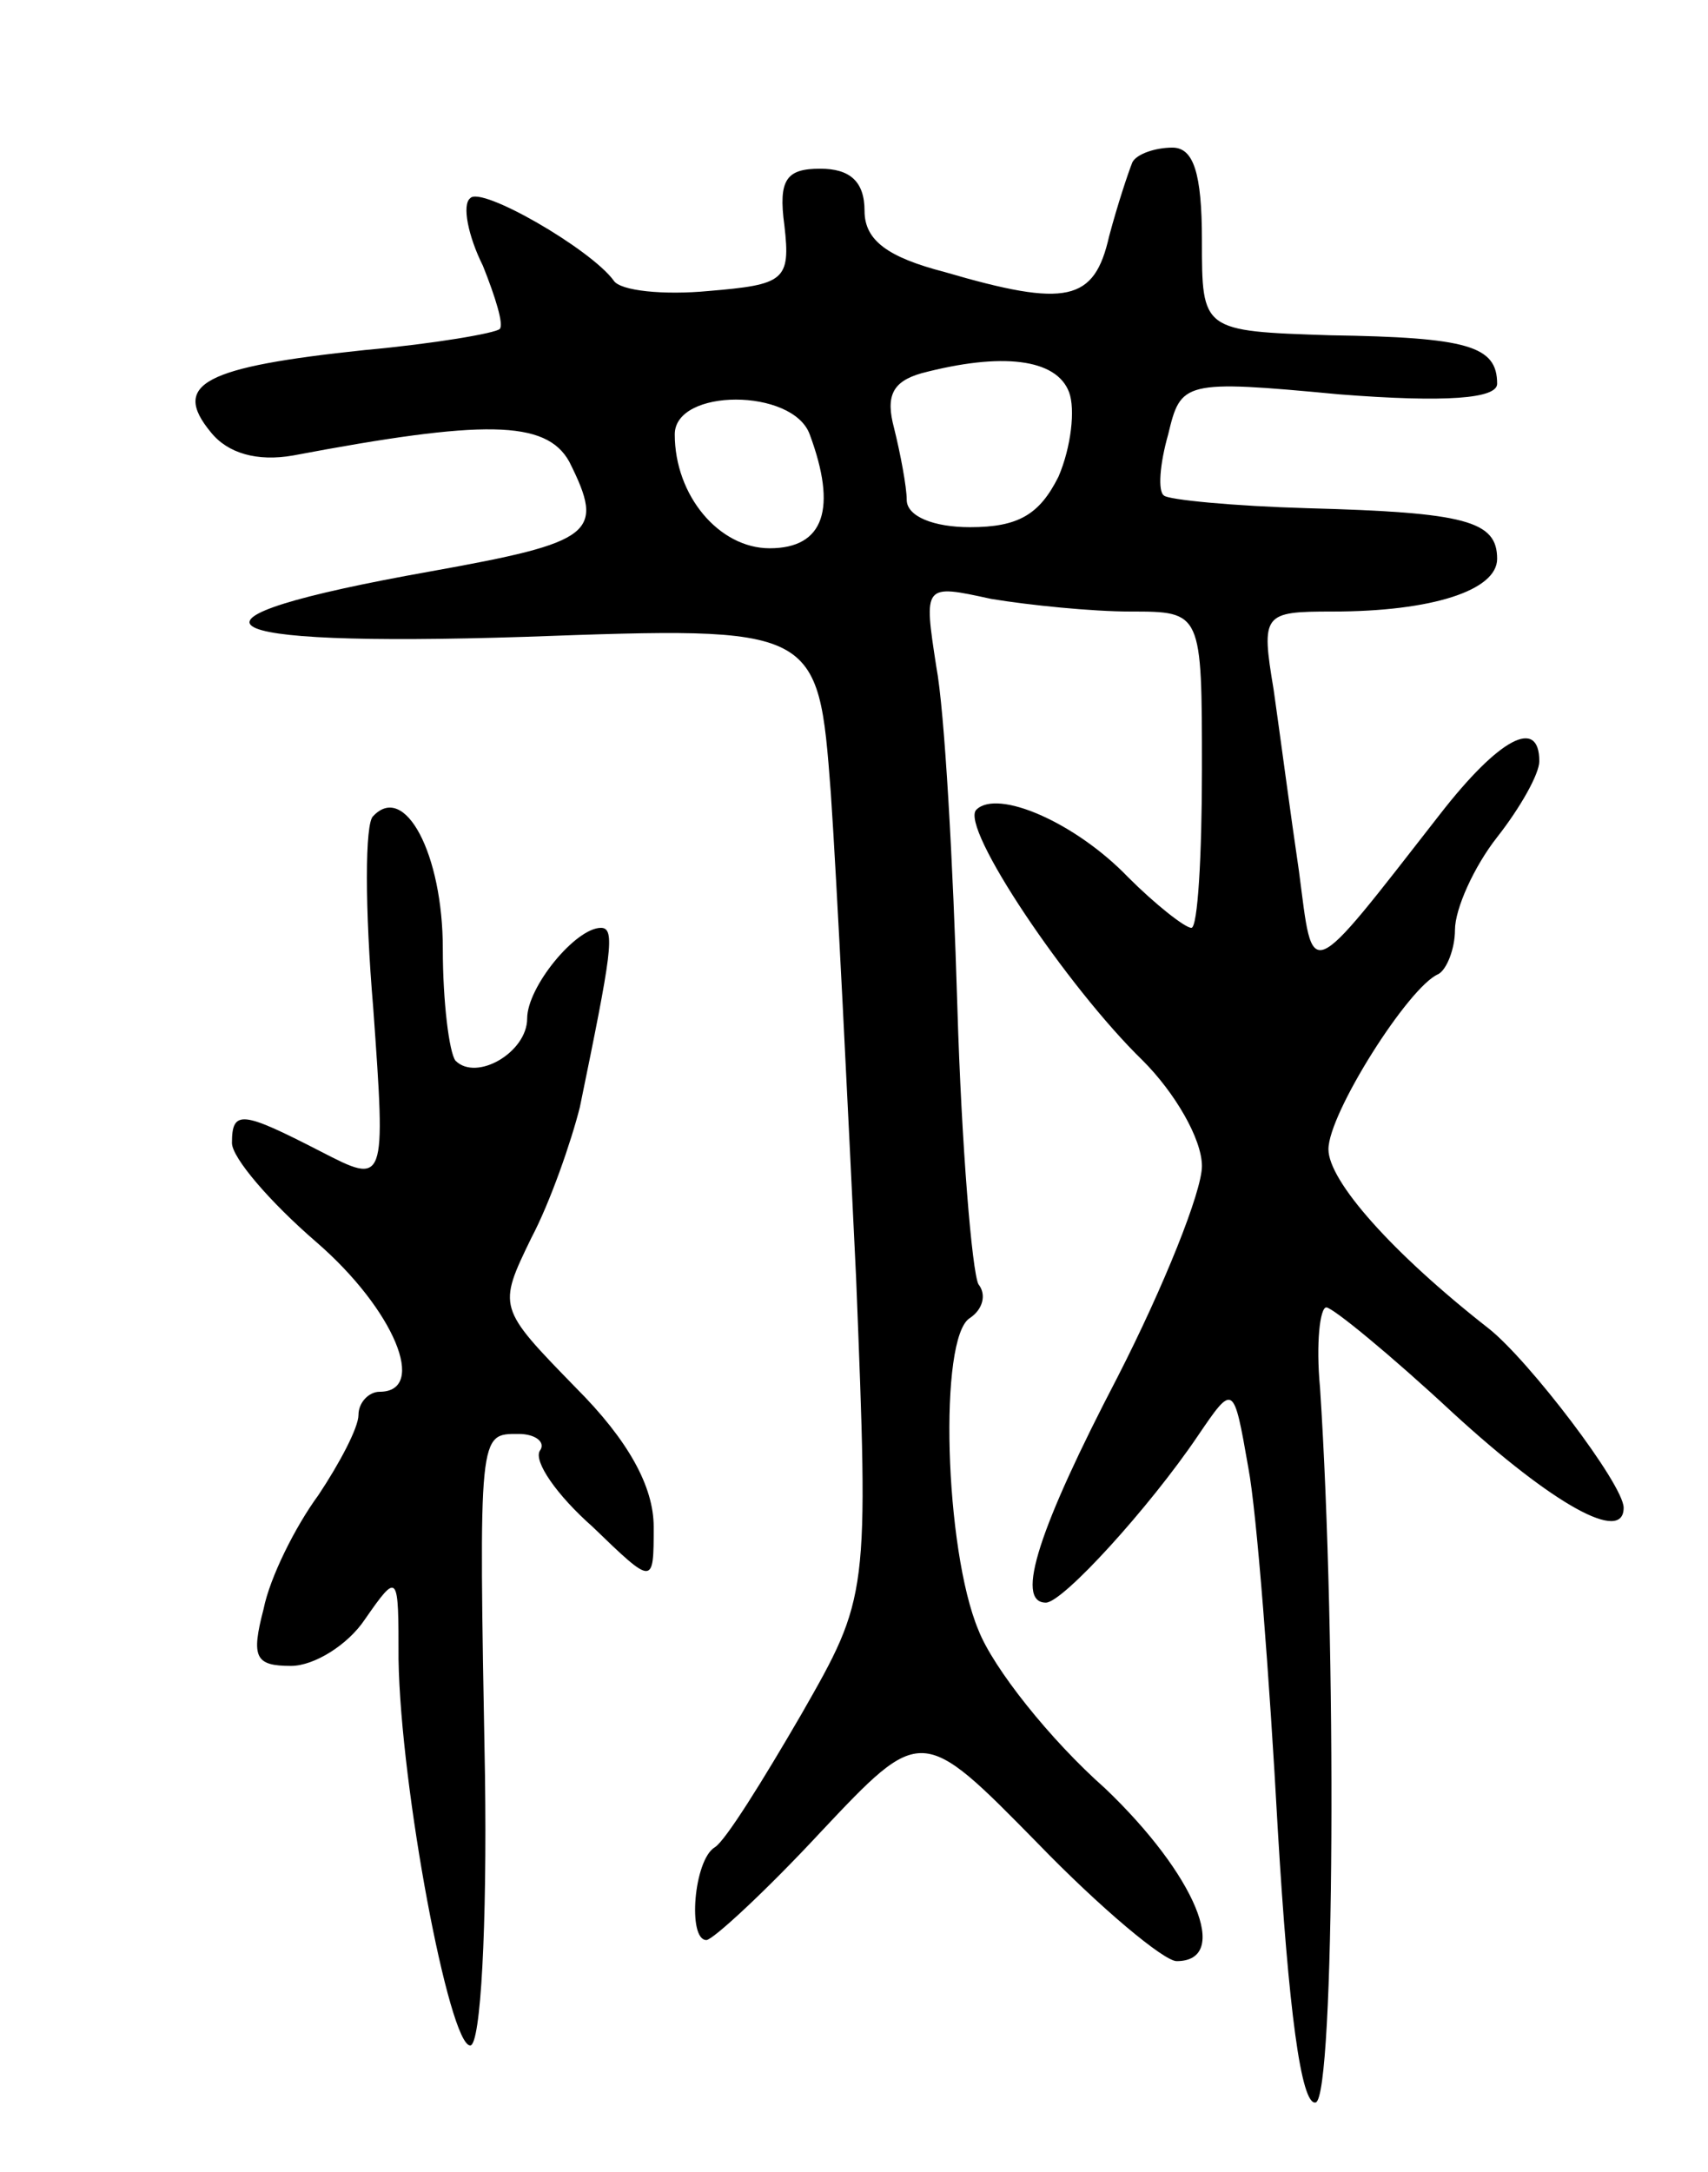 <svg version="1.0" xmlns="http://www.w3.org/2000/svg"
 width="81pt" height="103pt" viewBox="0 0 81 103"
 preserveAspectRatio="xMidYMid meet">
<g transform="translate(0,103) scale(0.1,-0.1)"
fill="#000000" stroke="none">
<path d="M537 953 c-2 -5 -7 -20 -11 -35 -7 -31 -20 -34 -78 -17 -27 7 -38 15
-38 29 0 14 -7 20 -21 20 -16 0 -20 -5 -17 -27 3 -26 0 -28 -36 -31 -21 -2
-42 0 -45 5 -11 15 -63 45 -68 39 -4 -3 -1 -18 6 -32 6 -15 10 -28 8 -30 -2
-2 -31 -7 -64 -10 -76 -8 -92 -16 -73 -39 8 -10 22 -14 39 -11 90 17 120 17
131 -3 17 -34 12 -38 -66 -52 -129 -23 -111 -36 45 -31 139 5 139 5 145 -74 3
-44 8 -147 12 -230 6 -151 6 -151 -26 -207 -18 -31 -36 -60 -41 -63 -10 -6
-13 -44 -4 -44 3 0 28 23 54 51 48 51 48 51 103 -5 30 -31 60 -56 66 -56 26 0
9 41 -34 82 -26 23 -53 57 -60 75 -16 38 -19 139 -4 148 6 4 8 11 4 16 -3 6
-8 65 -10 132 -2 67 -6 140 -10 161 -6 39 -6 39 26 32 18 -3 48 -6 66 -6 34 0
34 0 34 -75 0 -41 -2 -75 -5 -75 -3 0 -17 11 -30 24 -25 26 -62 42 -72 32 -8
-8 43 -84 79 -119 15 -15 28 -37 28 -50 0 -12 -18 -57 -40 -100 -37 -71 -49
-107 -34 -107 8 0 49 45 72 79 17 25 17 25 24 -15 4 -21 10 -99 14 -172 5 -84
11 -131 18 -129 9 3 10 218 2 339 -2 21 0 38 3 38 3 0 31 -23 60 -50 48 -44
81 -62 81 -45 0 11 -45 70 -64 85 -46 36 -76 70 -76 85 0 17 38 77 52 83 4 2
8 12 8 21 0 10 9 30 20 44 11 14 20 30 20 36 0 21 -19 11 -47 -25 -64 -82 -60
-80 -67 -27 -4 27 -9 65 -12 86 -6 36 -5 37 28 37 47 0 78 10 78 25 0 18 -15
22 -90 24 -35 1 -66 4 -68 6 -3 2 -2 15 2 29 6 25 7 26 81 19 51 -4 75 -2 75
5 0 18 -14 22 -79 23 -61 2 -61 2 -61 45 0 32 -4 44 -14 44 -8 0 -17 -3 -19
-7z m-30 -109 c3 -8 1 -26 -5 -40 -9 -18 -19 -24 -42 -24 -17 0 -30 5 -30 13
0 6 -3 22 -6 34 -4 15 -1 22 13 26 38 10 64 7 70 -9z m-123 -20 c13 -35 7 -54
-19 -54 -24 0 -45 25 -45 54 0 22 56 22 64 0z"/>
<path d="M177 643 c-4 -3 -4 -44 0 -91 6 -84 6 -84 -25 -68 -37 19 -42 20 -42
4 0 -7 18 -28 40 -47 37 -32 53 -71 30 -71 -5 0 -10 -5 -10 -11 0 -6 -9 -23
-19 -38 -11 -15 -23 -39 -26 -54 -6 -23 -4 -27 13 -27 11 0 27 10 35 22 16 23
16 22 16 -19 1 -61 24 -183 34 -183 5 0 8 57 7 128 -3 164 -3 162 16 162 8 0
13 -4 10 -8 -3 -5 8 -21 25 -36 29 -28 29 -28 29 0 0 19 -12 41 -37 66 -37 38
-37 38 -21 71 9 17 19 46 23 62 15 73 17 85 10 85 -12 0 -35 -28 -35 -43 0
-16 -24 -30 -34 -20 -3 4 -6 28 -6 53 0 45 -18 79 -33 63z"/>
</g>
</svg>
